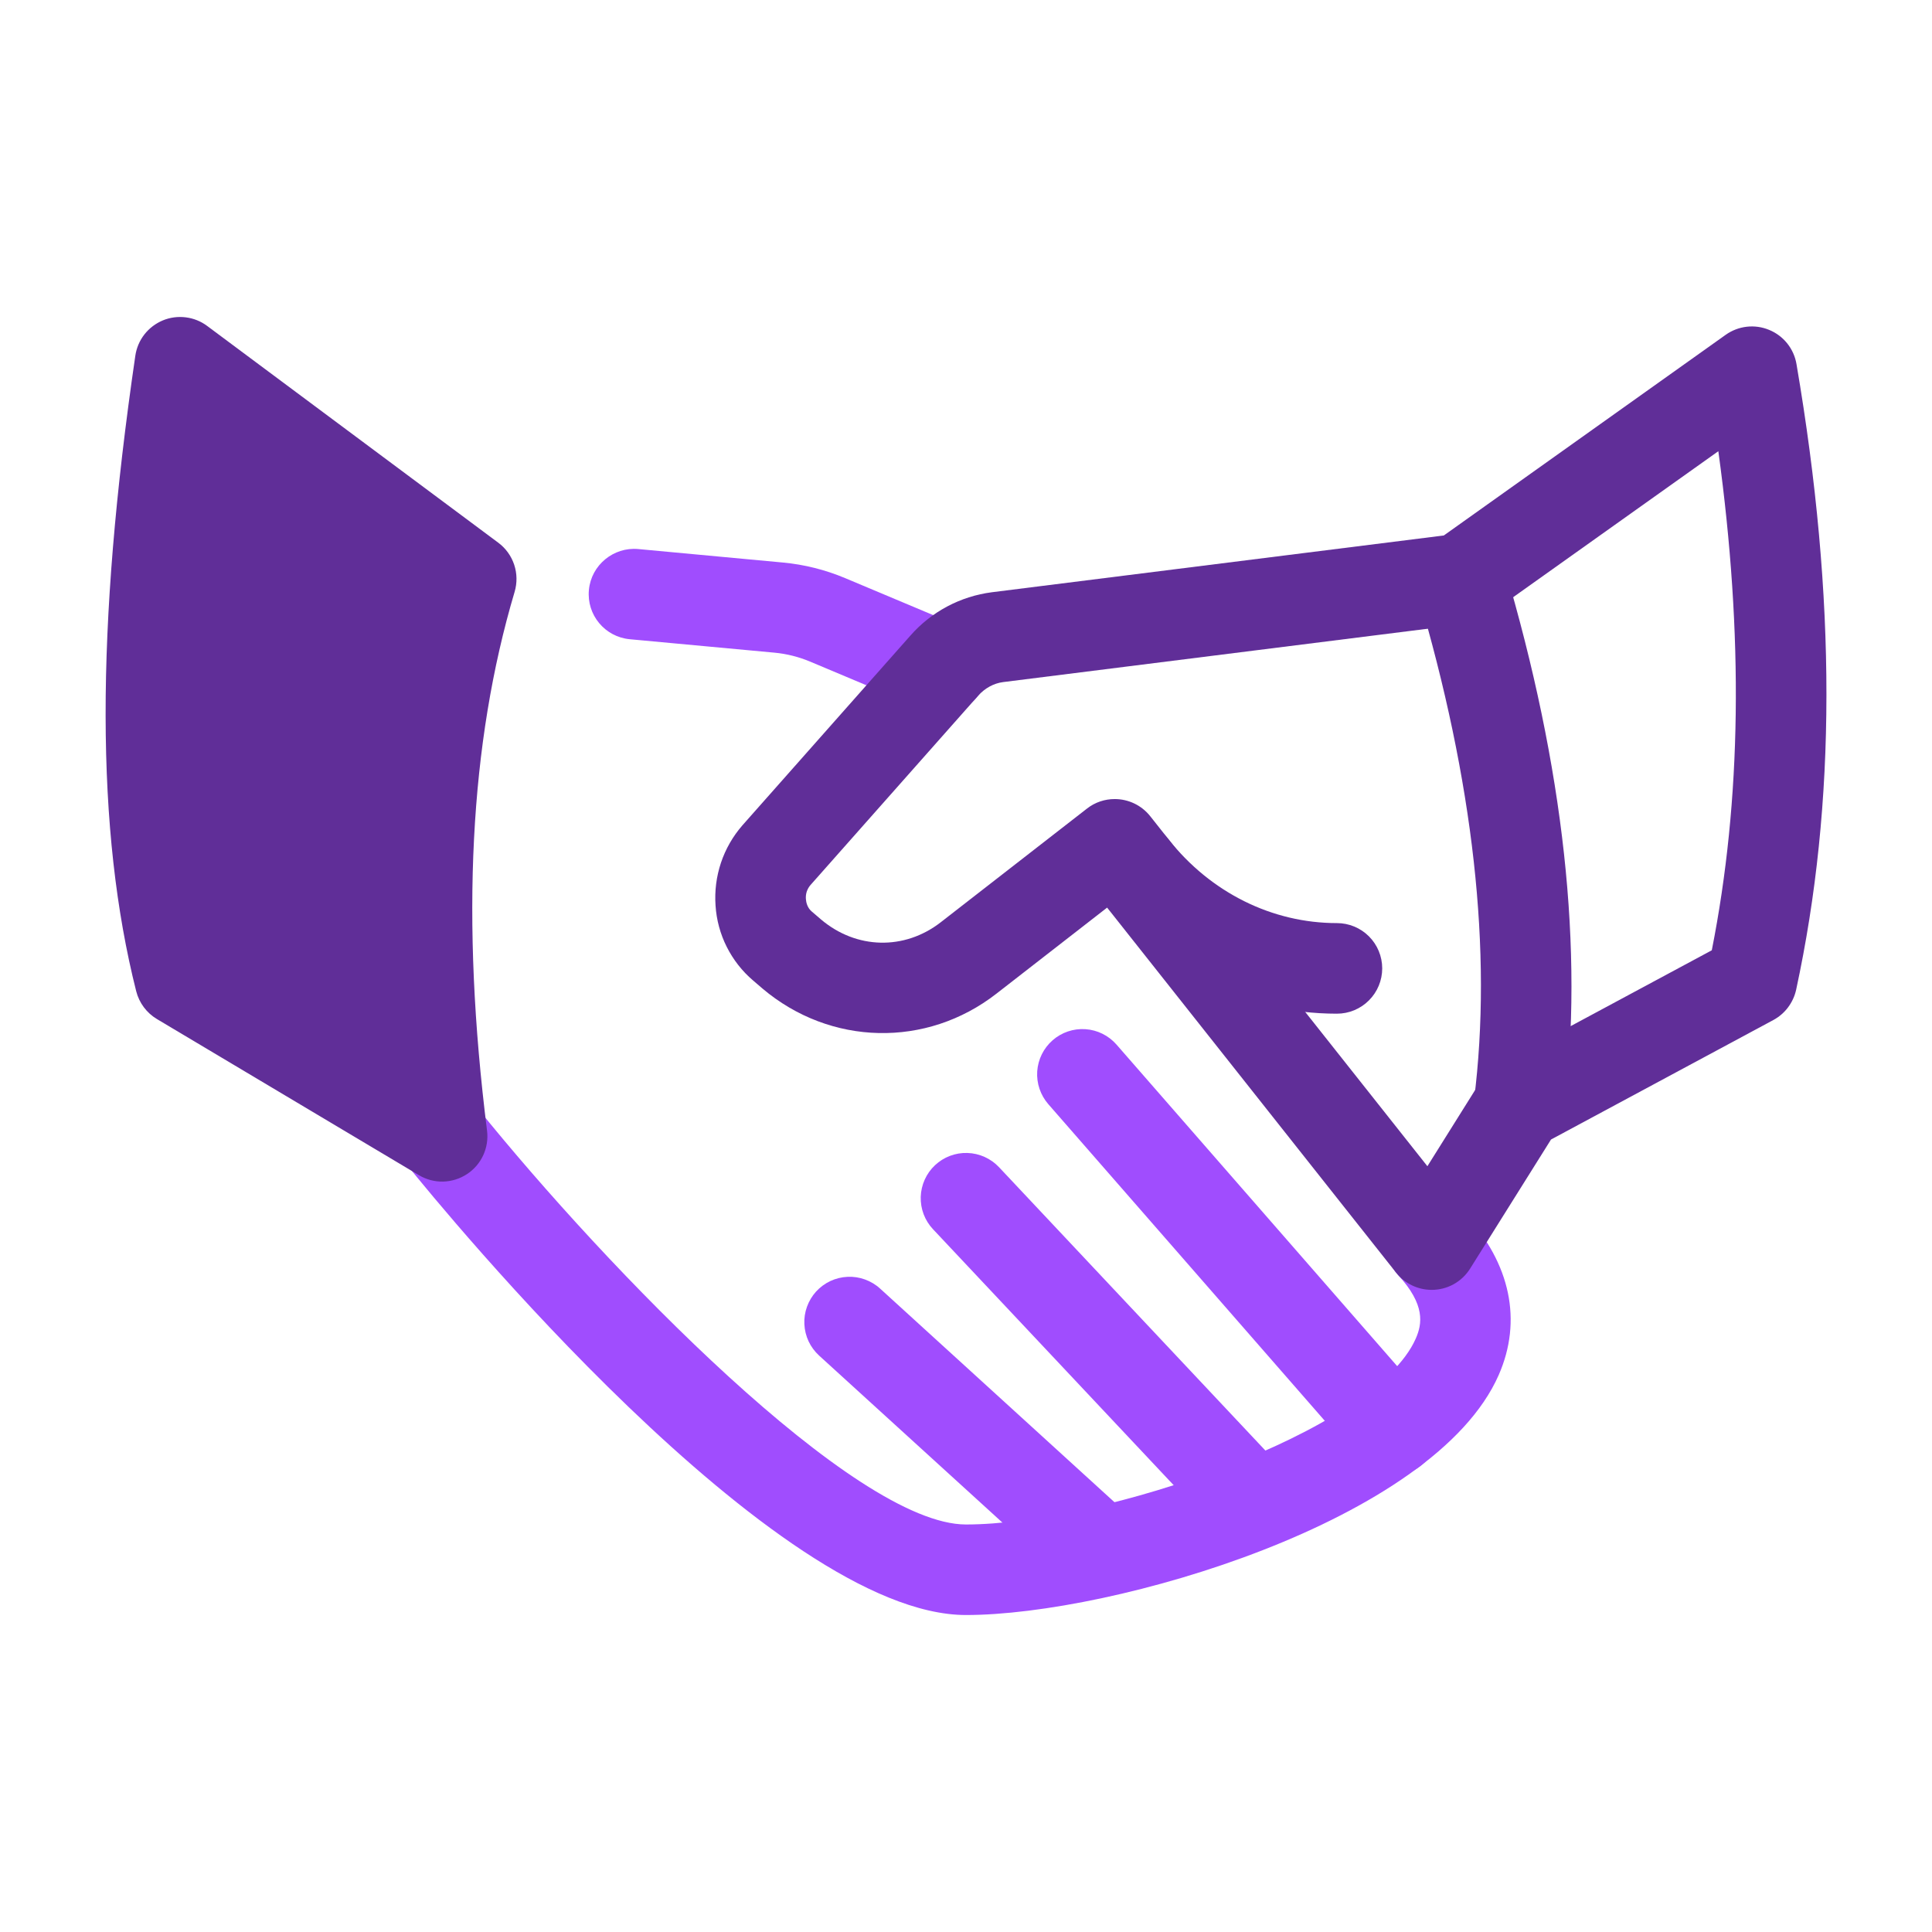 <svg width="44" height="44" viewBox="0 0 44 44" fill="none" xmlns="http://www.w3.org/2000/svg">
<path d="M21.457 16.245C21.324 16.245 21.189 16.219 21.058 16.164L18.448 15.067C18.19 14.959 17.917 14.89 17.638 14.864L14.343 14.558C13.775 14.505 13.358 14.003 13.412 13.435C13.465 12.867 13.975 12.454 14.533 12.504L17.828 12.811C18.316 12.856 18.794 12.976 19.247 13.166L21.858 14.263C22.078 14.354 22.26 14.52 22.372 14.73C22.484 14.941 22.519 15.184 22.472 15.418C22.425 15.652 22.298 15.862 22.113 16.013C21.928 16.164 21.696 16.246 21.457 16.245ZM21.999 36.781C17.654 36.781 10.111 27.576 9.265 26.525C9.097 26.312 9.02 26.041 9.051 25.771C9.081 25.501 9.217 25.255 9.428 25.084C9.64 24.914 9.91 24.834 10.18 24.861C10.45 24.889 10.698 25.022 10.871 25.231C13.828 28.899 19.465 34.719 21.999 34.719C25.078 34.719 31.303 32.627 32.243 30.485C32.392 30.148 32.46 29.713 31.846 29.044C31.754 28.944 31.683 28.827 31.637 28.7C31.59 28.573 31.569 28.438 31.575 28.302C31.581 28.167 31.613 28.034 31.67 27.911C31.727 27.788 31.808 27.678 31.908 27.587C32.007 27.495 32.124 27.424 32.251 27.377C32.379 27.331 32.514 27.31 32.649 27.316C32.785 27.321 32.917 27.354 33.04 27.411C33.163 27.468 33.273 27.549 33.365 27.648C34.402 28.778 34.674 30.079 34.132 31.315C32.665 34.653 25.341 36.781 21.999 36.781Z" fill="#A04DFE"/>
<path d="M31.725 33.601C31.437 33.601 31.151 33.482 30.948 33.248L23.874 25.146C23.695 24.94 23.604 24.671 23.622 24.398C23.641 24.125 23.767 23.871 23.973 23.691C24.179 23.511 24.448 23.42 24.721 23.439C24.994 23.457 25.248 23.584 25.428 23.79L32.5 31.892C32.63 32.041 32.715 32.224 32.744 32.42C32.772 32.616 32.744 32.816 32.662 32.996C32.58 33.176 32.448 33.329 32.282 33.436C32.116 33.544 31.923 33.601 31.725 33.601ZM28.556 35.294C28.281 35.294 28.008 35.184 27.805 34.968L21.249 27.995C21.061 27.796 20.961 27.53 20.969 27.257C20.978 26.983 21.095 26.724 21.294 26.537C21.493 26.35 21.759 26.249 22.032 26.258C22.305 26.266 22.564 26.383 22.752 26.582L29.308 33.556C29.445 33.703 29.537 33.887 29.572 34.085C29.607 34.283 29.582 34.487 29.503 34.672C29.423 34.856 29.291 35.014 29.122 35.124C28.954 35.235 28.757 35.294 28.556 35.294ZM25.082 36.365C24.834 36.365 24.586 36.276 24.388 36.096L18.654 30.872C18.554 30.78 18.473 30.67 18.415 30.548C18.358 30.425 18.325 30.292 18.319 30.157C18.312 30.022 18.333 29.886 18.379 29.759C18.425 29.632 18.495 29.515 18.586 29.414C18.678 29.314 18.788 29.233 18.91 29.175C19.033 29.118 19.166 29.085 19.301 29.079C19.436 29.072 19.572 29.093 19.699 29.139C19.826 29.185 19.944 29.255 20.044 29.347L25.777 34.572C25.931 34.712 26.039 34.895 26.087 35.098C26.134 35.3 26.12 35.512 26.045 35.706C25.97 35.9 25.837 36.067 25.666 36.185C25.494 36.302 25.29 36.365 25.082 36.365Z" fill="#A04DFE"/>
<path d="M32.606 29.376C32.292 29.376 31.993 29.233 31.797 28.986L25.214 20.67L22.693 22.63C21.101 23.87 18.91 23.821 17.363 22.512L17.15 22.329C16.9 22.116 16.697 21.855 16.55 21.562C16.403 21.27 16.317 20.95 16.296 20.623C16.273 20.293 16.315 19.961 16.42 19.647C16.525 19.334 16.692 19.044 16.91 18.794L20.732 14.477C21.21 13.932 21.87 13.581 22.589 13.488L32.882 12.195L39.3 7.626C39.442 7.525 39.607 7.461 39.781 7.441C39.954 7.421 40.13 7.446 40.291 7.513C40.453 7.579 40.595 7.686 40.704 7.822C40.813 7.959 40.885 8.121 40.914 8.293C41.826 13.633 41.823 18.294 40.906 22.541C40.874 22.686 40.811 22.823 40.721 22.943C40.632 23.062 40.517 23.16 40.386 23.231L35.323 25.952L33.48 28.893C33.387 29.041 33.258 29.163 33.105 29.248C32.953 29.332 32.781 29.376 32.606 29.376ZM25.387 18.198C25.691 18.198 25.992 18.332 26.196 18.589L32.508 26.56L33.72 24.625C33.815 24.474 33.949 24.349 34.106 24.264L38.985 21.642C39.662 18.218 39.711 14.481 39.134 10.276L33.867 14.024C33.728 14.124 33.566 14.187 33.397 14.208L22.846 15.534C22.633 15.561 22.43 15.672 22.276 15.845L18.454 20.161C18.417 20.205 18.39 20.255 18.372 20.309C18.355 20.363 18.349 20.421 18.354 20.477C18.359 20.544 18.382 20.67 18.487 20.759L18.698 20.94C19.502 21.621 20.599 21.647 21.426 21.003L24.755 18.415C24.942 18.268 25.165 18.198 25.387 18.198Z" fill="#602E98"/>
<path d="M34.595 26.205C34.449 26.205 34.304 26.174 34.171 26.114C34.037 26.054 33.918 25.966 33.821 25.856C33.724 25.746 33.652 25.617 33.609 25.477C33.566 25.337 33.553 25.19 33.571 25.045C33.993 21.68 33.559 17.788 32.28 13.479C32.202 13.217 32.232 12.934 32.362 12.694C32.493 12.453 32.713 12.275 32.976 12.197C33.238 12.119 33.52 12.149 33.761 12.279C34.001 12.41 34.18 12.63 34.258 12.893C35.618 17.476 36.075 21.651 35.617 25.302C35.586 25.551 35.465 25.78 35.277 25.946C35.089 26.112 34.846 26.204 34.595 26.205ZM30.448 23.086C28.337 23.086 26.35 22.106 24.997 20.397C24.912 20.291 24.848 20.169 24.809 20.038C24.771 19.908 24.759 19.77 24.774 19.635C24.789 19.499 24.831 19.368 24.897 19.249C24.963 19.13 25.052 19.025 25.159 18.94C25.266 18.855 25.388 18.793 25.52 18.756C25.651 18.719 25.788 18.708 25.924 18.725C26.059 18.741 26.19 18.785 26.308 18.852C26.427 18.919 26.531 19.009 26.614 19.117C27.573 20.328 28.97 21.023 30.448 21.023C30.721 21.023 30.984 21.132 31.177 21.325C31.37 21.518 31.479 21.781 31.479 22.054C31.479 22.328 31.37 22.59 31.177 22.783C30.984 22.977 30.721 23.086 30.448 23.086ZM11.347 12.359L4.718 7.423C4.575 7.316 4.407 7.249 4.229 7.227C4.052 7.205 3.872 7.229 3.708 7.297C3.543 7.366 3.398 7.476 3.289 7.616C3.179 7.757 3.108 7.924 3.082 8.101C2.173 14.32 2.18 18.92 3.102 22.575C3.17 22.841 3.339 23.068 3.575 23.209L9.541 26.764C9.707 26.863 9.897 26.914 10.09 26.91C10.283 26.905 10.471 26.847 10.633 26.741C10.963 26.526 11.141 26.141 11.092 25.75C10.49 20.945 10.694 16.932 11.72 13.479C11.78 13.277 11.777 13.06 11.71 12.86C11.643 12.66 11.517 12.485 11.347 12.359Z" fill="#602E98"/>
</svg>
